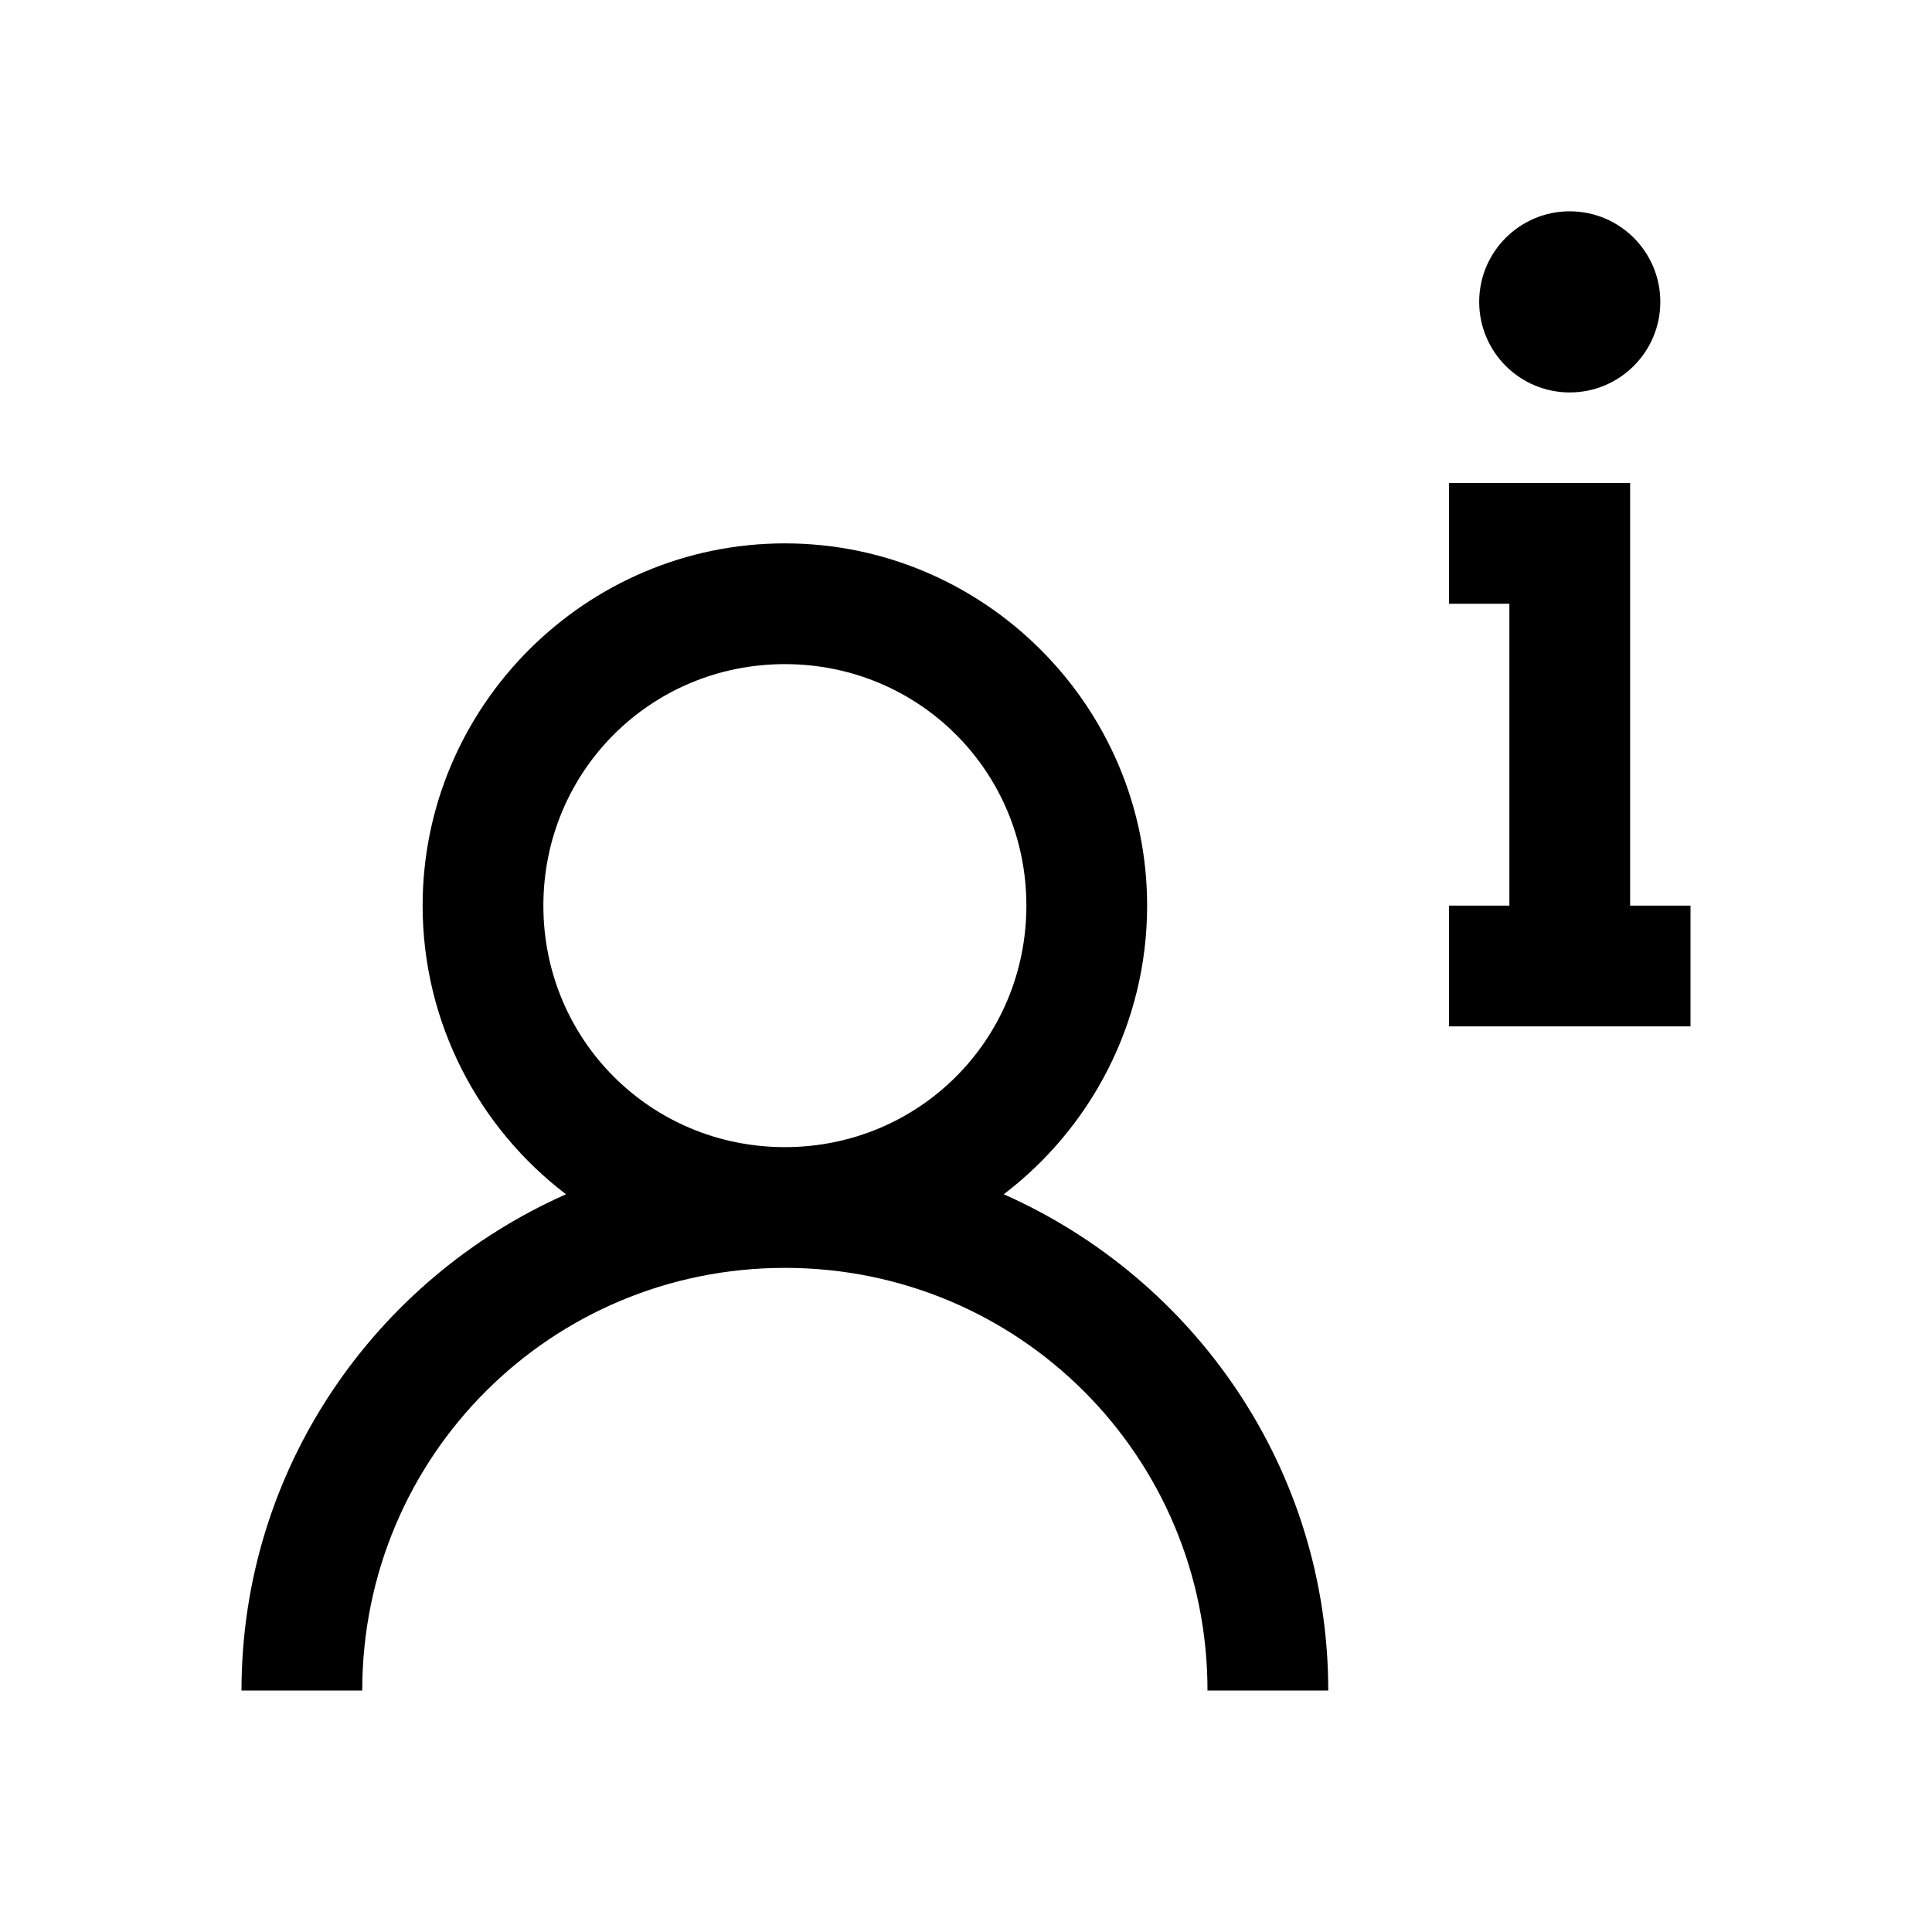 <?xml version="1.0" encoding="UTF-8"?>
<svg xmlns="http://www.w3.org/2000/svg" xmlns:xlink="http://www.w3.org/1999/xlink" viewBox="0 0 32 32" version="1.1">
<g>
<path d="M 26 3.5 C 25.172 3.5 24.5 4.172 24.5 5 C 24.5 5.828 25.172 6.5 26 6.5 C 26.828 6.5 27.5 5.828 27.5 5 C 27.5 4.172 26.828 3.5 26 3.5 Z M 24 8 L 24 10 L 25 10 L 25 15 L 24 15 L 24 17 L 28 17 L 28 15 L 27 15 L 27 8 Z M 13 9 C 9.699 9 7 11.699 7 15 C 7 16.945 7.934 18.684 9.375 19.781 C 6.215 21.18 4 24.332 4 28 L 6 28 C 6 24.121 9.121 21 13 21 C 16.879 21 20 24.121 20 28 L 22 28 C 22 24.332 19.785 21.18 16.625 19.781 C 18.066 18.684 19 16.945 19 15 C 19 11.699 16.301 9 13 9 Z M 13 11 C 15.223 11 17 12.777 17 15 C 17 17.223 15.223 19 13 19 C 10.777 19 9 17.223 9 15 C 9 12.777 10.777 11 13 11 Z "></path>
</g>
</svg>
